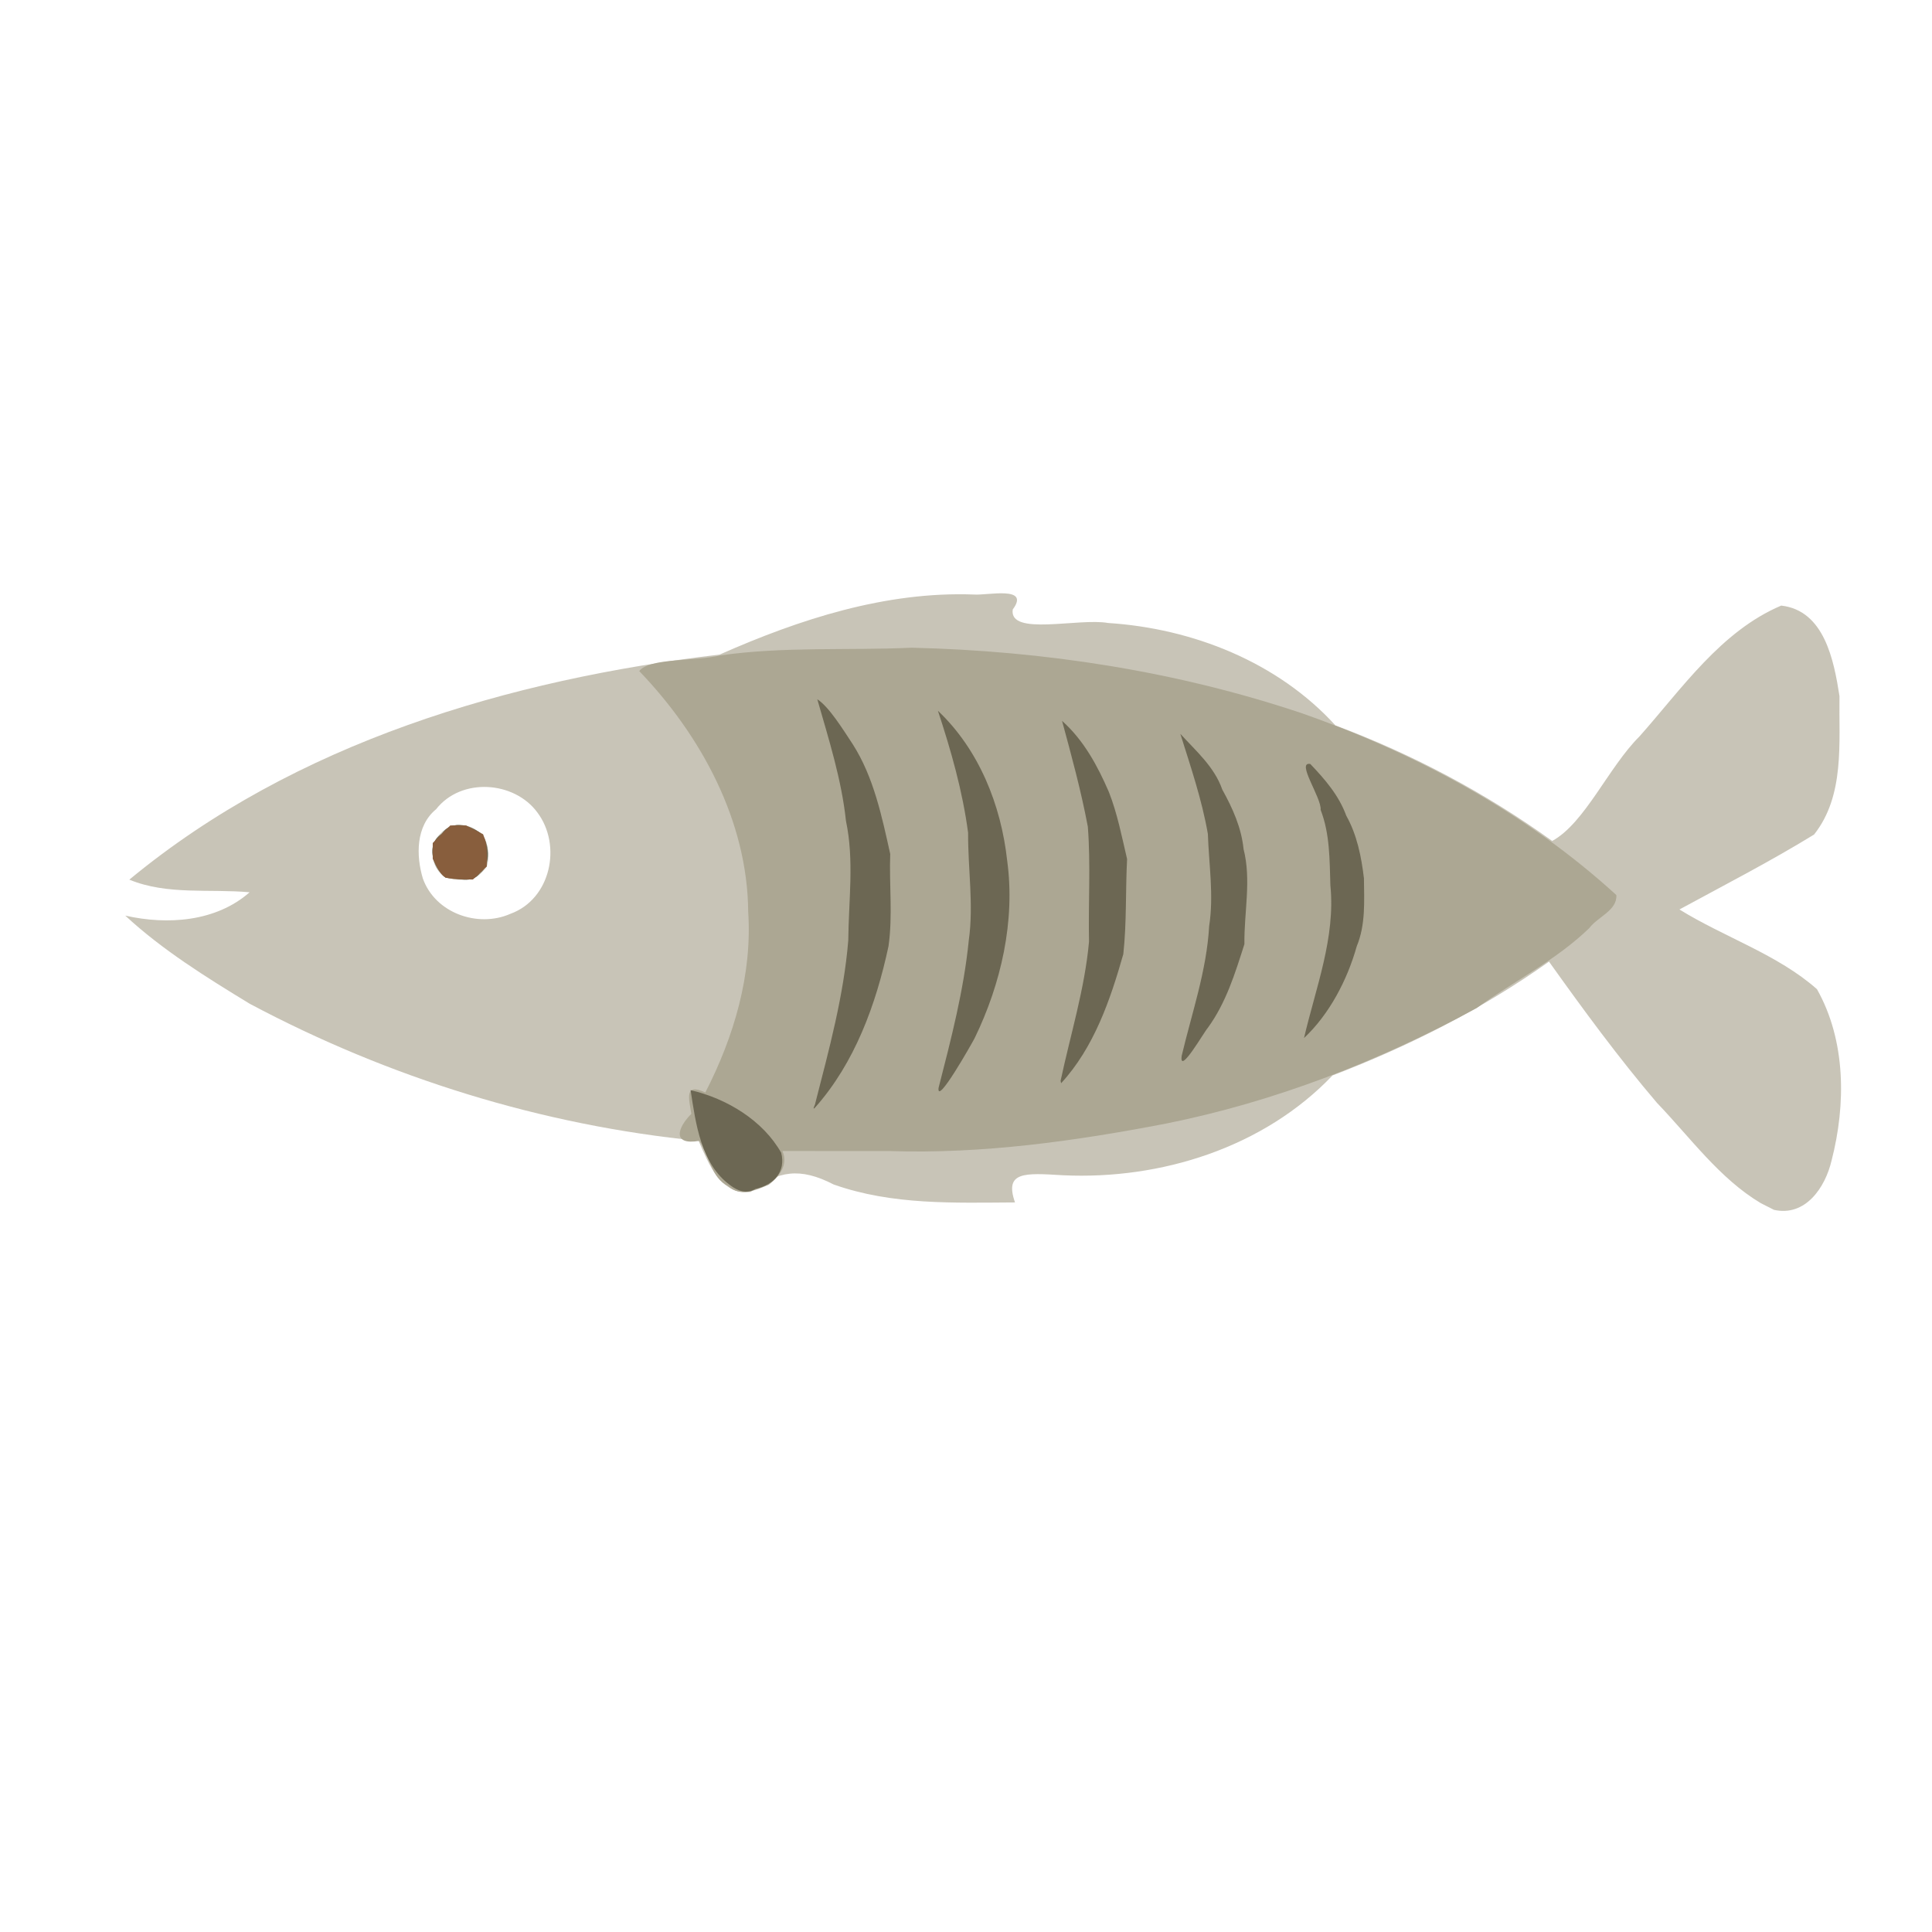 <?xml version="1.0" encoding="UTF-8" standalone="no"?>
<!-- Created with Inkscape (http://www.inkscape.org/) -->

<svg
   width="64"
   height="64"
   viewBox="0 0 16.933 16.933"
   version="1.1"
   id="svg5"
   inkscape:version="1.2 (dc2aedaf03, 2022-05-15)"
   sodipodi:docname="bar.svg"
   xmlns:inkscape="http://www.inkscape.org/namespaces/inkscape"
   xmlns:sodipodi="http://sodipodi.sourceforge.net/DTD/sodipodi-0.dtd"
   xmlns="http://www.w3.org/2000/svg"
   xmlns:svg="http://www.w3.org/2000/svg">
  <sodipodi:namedview
     id="namedview7"
     pagecolor="#ffffff"
     bordercolor="#666666"
     borderopacity="1.0"
     inkscape:pageshadow="2"
     inkscape:pageopacity="0.0"
     inkscape:pagecheckerboard="0"
     inkscape:document-units="mm"
     showgrid="false"
     units="px"
     inkscape:zoom="45.254836"
     inkscape:cx="21.356834"
     inkscape:cy="31.886095"
     inkscape:window-width="1920"
     inkscape:window-height="1017"
     inkscape:window-x="1912"
     inkscape:window-y="-8"
     inkscape:window-maximized="1"
     inkscape:current-layer="g41372"
     inkscape:showpageshadow="2"
     inkscape:deskcolor="#d1d1d1" />
  <defs
     id="defs2" />
  <g
     inkscape:label="Calque 1"
     inkscape:groupmode="layer"
     id="layer1">
    <g
       id="g4128"
       transform="translate(-0.631,0.126)">
      <g
         id="g5578"
         transform="translate(0.089,0.089)">
        <g
           id="g7501"
           transform="translate(-0.063,0.947)">
          <g
             id="g9467"
             transform="translate(-0.089,-0.803)">
            <g
               id="g10302"
               transform="translate(0.312,-0.045)">
              <g
                 id="g11479"
                 transform="translate(-0.126,0.063)">
                <g
                   id="g11873"
                   transform="translate(-0.236,0.665)">
                  <g
                     id="g12382"
                     transform="translate(-121.985,-82.268)">
                    <g
                       id="g13305"
                       transform="matrix(0.133,0,0,0.133,114.639,78.216)">
                      <g
                         id="g17429"
                         transform="translate(0.905,5.664)">
                        <g
                           id="g18595"
                           transform="translate(-3.363,-8.745)">
                          <g
                             id="g21002"
                             transform="translate(1.708,-2.82)">
                            <g
                               id="g23814"
                               transform="translate(8.725,-1.122)">
                              <g
                                 id="g24838"
                                 transform="translate(11.143,-0.857)">
                                <g
                                   id="g25315"
                                   transform="translate(-3.49,2.493)">
                                <g
                                   id="g27220"
                                   transform="translate(2.468,1.234)">
                                <g
                                   id="g29753"
                                   transform="translate(1.476,-2.374)">
                                <g
                                   id="g30615"
                                   transform="translate(0.92,1.369)">
                                <g
                                   id="g31433"
                                   transform="translate(-2.468,-1.41)">
                                <g
                                   id="g31731"
                                   transform="translate(1.058,-0.705)">
                                <g
                                   id="g33243"
                                   transform="matrix(1.077,0,0,1.077,-7.373,-3.174)">
                                <g
                                   id="g35254"
                                   transform="translate(-2.214,-0.92)">
                                <g
                                   id="g36749"
                                   transform="translate(-0.982,-2.782)">
                                <g
                                   id="g37297"
                                   transform="translate(-6.776,-3.503)">
                                <g
                                   id="g38955"
                                   transform="matrix(1.217,0,0,1.217,-23.105,-18.212)">
                                <g
                                   id="g39618"
                                   transform="translate(-0.269,-0.269)">
                                <g
                                   id="g40032"
                                   transform="translate(-1.901,-3.042)">
                                <g
                                   id="g40543"
                                   transform="translate(0.38,-2.091)">
                                <g
                                   id="g41372"
                                   transform="translate(1.966,-7.93)">
                                <path
                                   style="fill:#c8c4b7;stroke-width:0.151"
                                   d="m 153.005,119.945 c -2.074,-1.234 -3.561,-3.317 -5.219,-5.041 -1.934,-2.27 -3.698,-4.676 -5.429,-7.102 -3.357,2.384 -7.042,4.251 -10.885,5.723 -3.459,3.625 -8.626,5.252 -13.558,5.017 -1.907,-0.114 -2.953,-0.202 -2.405,1.367 -3.068,0.016 -6.17,0.141 -9.119,-0.903 -1.672,-0.867 -2.808,-0.703 -4.163,0.373 -1.518,0.19 -2.124,-1.428 -2.626,-2.567 -7.881,-0.779 -15.575,-3.171 -22.567,-6.891 -2.174,-1.325 -4.4,-2.707 -6.259,-4.433 2.119,0.48 4.564,0.313 6.252,-1.173 -2.016,-0.183 -4.136,0.154 -6.047,-0.635 8.335,-6.893 19.094,-10.061 29.678,-11.316 4.025,-1.778 8.344,-3.185 12.79,-3.019 0.655,0.055 2.85,-0.458 1.947,0.752 -0.201,1.357 3.314,0.413 4.797,0.679 4.247,0.274 8.521,1.96 11.428,5.15 3.878,1.45 7.54,3.393 10.898,5.808 1.641,-0.893 2.836,-3.717 4.386,-5.253 2.128,-2.394 4.088,-5.288 7.127,-6.58 2.177,0.247 2.652,2.771 2.93,4.548 -0.034,2.354 0.274,5.002 -1.277,6.963 -2.202,1.352 -4.502,2.535 -6.769,3.767 2.245,1.393 4.946,2.263 6.915,4.009 1.458,2.588 1.461,5.799 0.734,8.613 -0.321,1.368 -1.319,2.831 -2.894,2.481 -0.222,-0.112 -0.444,-0.226 -0.666,-0.338 z M 90.129,105.402 c 2.049,-0.736 2.608,-3.454 1.364,-5.102 -1.16,-1.58 -3.825,-1.773 -5.09,-0.16 -1.029,0.845 -1.007,2.34 -0.666,3.48 0.62,1.742 2.76,2.496 4.393,1.782 z m -3.255,-1.83 c -1.086,-0.734 -0.701,-2.313 0.428,-2.618 1.213,-0.208 1.979,0.914 1.652,2.062 -0.519,0.754 -1.233,0.759 -2.08,0.556 z"
                                   id="path41380" />
                                <path
                                   style="fill:#aca793;stroke-width:0.151"
                                   d="m 101.089,119.089 c -0.864,-0.412 -0.948,-1.537 -1.454,-2.276 -1.372,0.235 -1.109,-0.646 -0.401,-1.358 -0.12,-0.775 -0.365,-1.576 0.705,-1.074 1.44,-2.801 2.366,-5.928 2.155,-9.097 -0.035,-4.559 -2.371,-8.858 -5.478,-12.09 0.499,-0.666 2.802,-0.482 4.08,-0.788 3.181,-0.455 6.413,-0.24 9.617,-0.387 6.655,0.156 13.327,1.179 19.648,3.306 5.759,2.025 11.258,4.998 15.782,9.13 0.049,0.775 -0.941,1.095 -1.363,1.663 -1.669,1.616 -3.786,2.663 -5.66,4.018 -4.899,2.67 -10.137,4.707 -15.615,5.808 -4.569,0.88 -9.217,1.533 -13.88,1.382 -1.803,-7.9e-4 -3.606,-0.002 -5.409,-0.002 0.306,0.693 -0.159,1.292 -0.685,1.692 -0.651,0.278 -1.447,0.633 -2.041,0.074 z M 86.873,103.572 c -0.695,-0.536 -0.994,-1.774 -0.105,-2.269 0.498,-0.704 1.745,-0.306 2.091,0.338 0.421,0.868 -0.059,2.191 -1.129,2.022 -0.288,-0.005 -0.577,-0.019 -0.857,-0.091 z"
                                   id="path41378" />
                                <path
                                   style="fill:#6c6753;stroke-width:0.151"
                                   d="m 101.186,119.041 c -1.474,-1.081 -1.725,-3.088 -1.988,-4.778 1.819,0.421 3.64,1.524 4.557,3.151 0.237,0.944 -0.355,1.604 -1.299,1.816 -0.447,0.271 -0.89,0.099 -1.27,-0.188 z m 4.285,-4.135 c 0.689,-2.685 1.429,-5.401 1.655,-8.169 0.017,-2.006 0.304,-4.027 -0.116,-6.01 -0.223,-2.094 -0.868,-4.111 -1.441,-6.115 0.581,0.366 1.293,1.517 1.785,2.265 1.051,1.648 1.461,3.622 1.881,5.512 -0.056,1.544 0.133,3.116 -0.087,4.641 -0.626,2.922 -1.694,5.866 -3.7,8.119 -0.166,0.158 0.041,-0.204 0.023,-0.244 z m 6.194,-0.755 c 0.628,-2.449 1.269,-4.899 1.52,-7.421 0.252,-1.787 -0.046,-3.603 -0.034,-5.403 -0.275,-2.088 -0.857,-4.137 -1.518,-6.138 2.063,1.954 3.174,4.734 3.481,7.525 0.416,3.038 -0.304,6.198 -1.634,8.935 -0.169,0.319 -1.919,3.417 -1.814,2.501 z m 6.136,-0.357 c 0.495,-2.322 1.216,-4.629 1.429,-6.996 -0.04,-1.924 0.089,-3.865 -0.059,-5.778 -0.338,-1.798 -0.82,-3.563 -1.297,-5.324 1.091,0.975 1.782,2.252 2.354,3.576 0.426,1.078 0.652,2.249 0.916,3.374 -0.083,1.59 -0.017,3.204 -0.19,4.779 -0.657,2.314 -1.48,4.701 -3.127,6.491 l -0.025,-0.123 z m 6.086,-1.248 c 0.513,-2.168 1.259,-4.291 1.383,-6.53 0.239,-1.536 -0.012,-3.096 -0.065,-4.637 -0.299,-1.72 -0.864,-3.371 -1.384,-5.031 0.792,0.872 1.71,1.656 2.108,2.801 0.522,0.942 0.961,1.912 1.071,2.995 0.4,1.562 0.02,3.185 0.043,4.777 -0.468,1.466 -0.921,2.946 -1.838,4.207 -0.192,0.21 -1.443,2.402 -1.317,1.419 z m 6.153,-0.903 c 0.586,-2.518 1.589,-5.047 1.325,-7.671 -0.041,-1.286 -0.02,-2.583 -0.491,-3.803 0.063,-0.588 -1.254,-2.442 -0.518,-2.304 0.739,0.776 1.436,1.58 1.809,2.602 0.538,0.957 0.76,2.071 0.887,3.146 0.011,1.158 0.09,2.326 -0.363,3.421 -0.477,1.703 -1.383,3.422 -2.648,4.609 z m -43.166,-8.071 c -0.634,-0.495 -1.006,-1.677 -0.197,-2.176 0.436,-0.717 1.363,-0.476 1.945,-0.074 0.433,0.446 0.586,1.619 -0.017,2.023 -0.387,0.587 -1.156,0.239 -1.73,0.227 z"
                                   id="path41376" />
                                <path
                                   style="fill:#885e3d;stroke-width:0.151"
                                   d="m 86.873,103.572 c -0.178,-0.105 -0.288,-0.292 -0.392,-0.465 -0.084,-0.158 -0.165,-0.318 -0.247,-0.476 0,-0.264 0,-0.529 0,-0.793 0.294,-0.294 0.589,-0.589 0.883,-0.883 0.264,0 0.529,0 0.793,0 0.285,0.147 0.57,0.295 0.855,0.442 0.066,0.172 0.141,0.343 0.153,0.529 0.049,0.362 0.03,0.727 0.034,1.091 -0.233,0.219 -0.466,0.438 -0.699,0.657 -0.444,-0.014 -0.893,0.005 -1.33,-0.085 l -0.028,-0.008 -0.023,-0.008 z"
                                   id="path41374" />
                                </g>
                                </g>
                                </g>
                                </g>
                                </g>
                                </g>
                                </g>
                                </g>
                                </g>
                                </g>
                                </g>
                                </g>
                                </g>
                                </g>
                                </g>
                              </g>
                            </g>
                          </g>
                        </g>
                      </g>
                    </g>
                  </g>
                </g>
              </g>
            </g>
          </g>
        </g>
      </g>
    </g>
  </g>
</svg>
